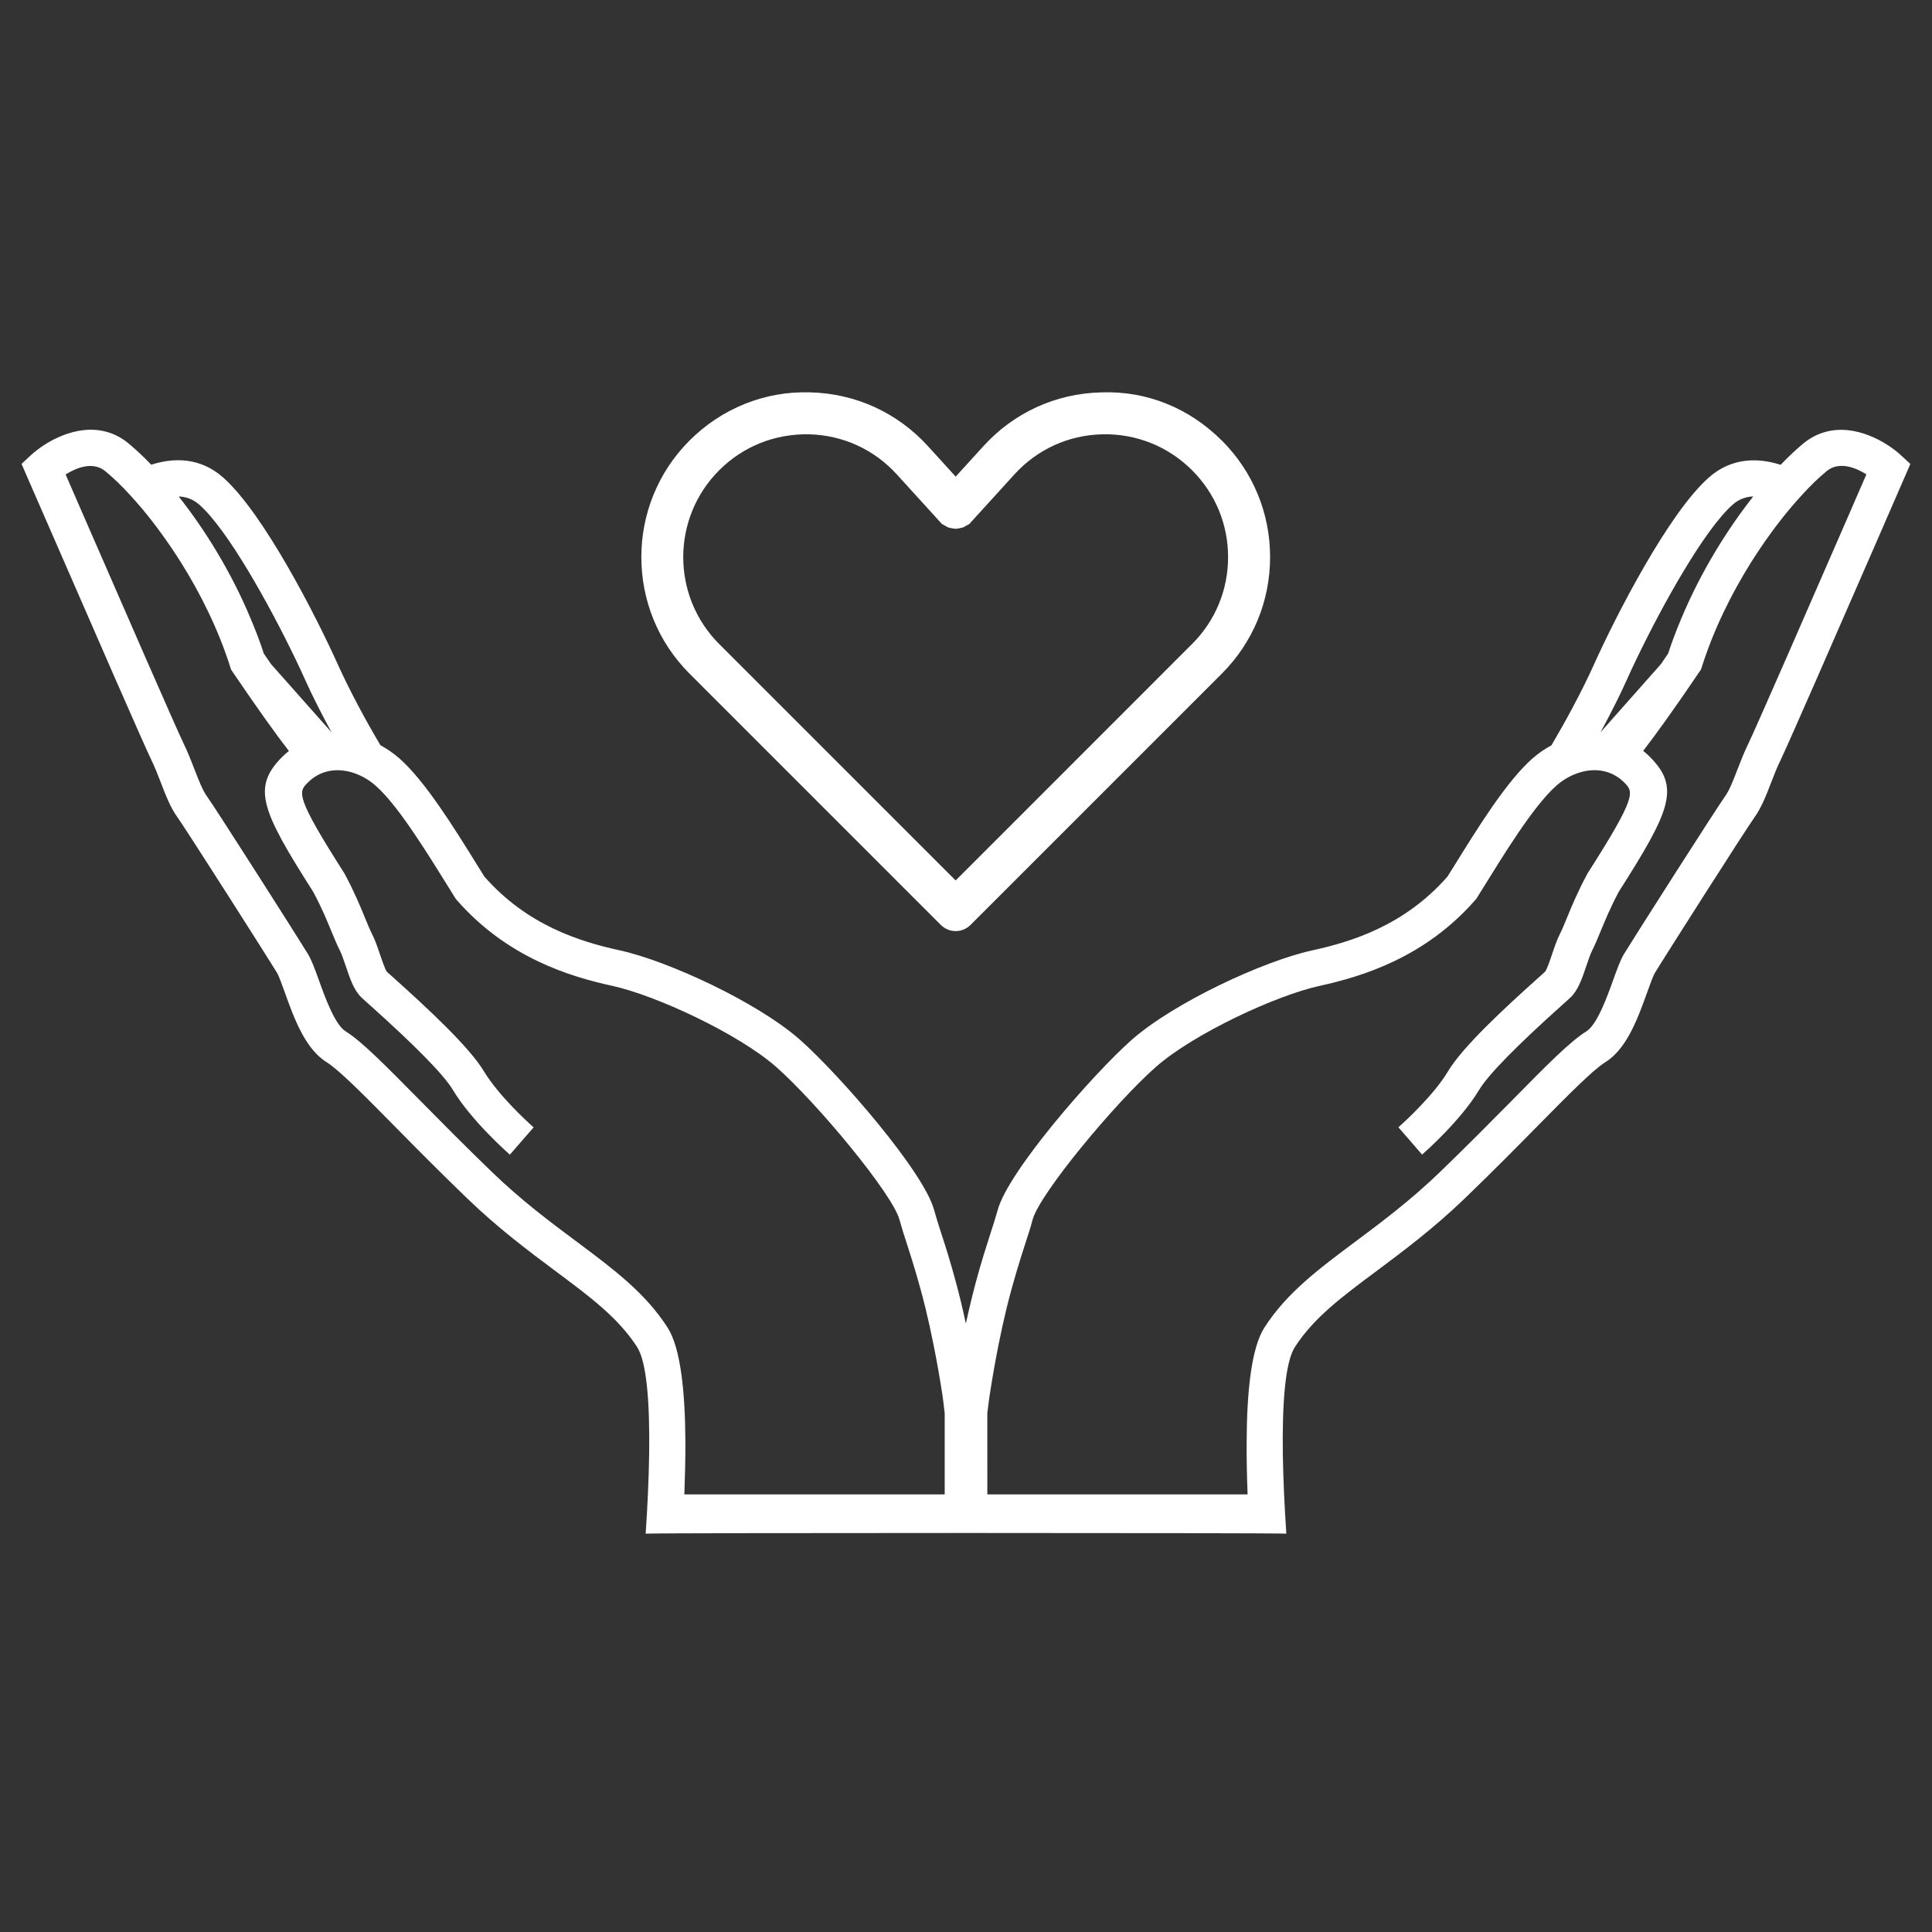 <svg width="87" height="87" viewBox="0 0 87 87" xmlns="http://www.w3.org/2000/svg"><rect x="0" y="0" width="87" height="87" fill="#333333" stroke="none"/><title>icon-give-plain</title><g fill="#FFF" fill-rule="evenodd"><path d="M53.68 29L43.034 39.648 32.385 29c-2.157-2.156-2.157-5.666 0-7.823 1.08-1.08 2.51-1.647 4.043-1.62 1.526.037 2.933.68 3.96 1.81l1.95 2.143c.005.004.01.005.015.01.016.016.022.038.04.053.052.047.115.07.174.105.035.02.066.045.103.06.067.03.135.04.205.05.053.01.104.024.158.024.054 0 .105-.013.158-.023.07-.013.14-.023.207-.052.035-.015.067-.04.1-.06.06-.033.124-.057.177-.105.016-.015.023-.037.038-.053.005-.005.01-.006.015-.01l1.95-2.144c1.028-1.13 2.433-1.772 3.96-1.808 1.518-.036 2.962.54 4.044 1.62 1.045 1.044 1.62 2.433 1.62 3.91 0 1.478-.575 2.868-1.62 3.912m1.337-9.16c-1.45-1.45-3.36-2.245-5.425-2.17-2.048.047-3.934.91-5.312 2.424l-1.247 1.37-1.246-1.37c-1.38-1.516-3.267-2.377-5.315-2.425-2.03-.064-3.974.722-5.424 2.17-2.893 2.895-2.893 7.604 0 10.497l11.317 11.316c.185.184.427.277.668.277.242 0 .484-.093.668-.277l11.317-11.316c1.4-1.402 2.174-3.266 2.174-5.248 0-1.984-.772-3.848-2.173-5.25"/><path d="M83.377 22.902c-1.844 4.24-4.358 9.997-4.643 10.577-.193.392-.348.793-.498 1.18-.184.477-.358.924-.54 1.18-.424.588-4.142 6.425-4.567 7.123-.167.28-.307.673-.488 1.173-.268.75-.72 2.006-1.205 2.308-.73.452-1.782 1.517-3.368 3.13-.935.945-1.995 2.018-3.22 3.2-1.33 1.285-2.644 2.264-3.8 3.128-1.667 1.243-3.11 2.32-4.11 3.88-.588.913-.795 2.893-.8 5.172-.007.72.012 1.53.042 2.34h-11.72V63.64c.038-.328.075-.615.112-.854.25-1.61.51-2.863.757-3.883.3-1.21.58-2.09.814-2.82.142-.43.262-.804.358-1.165.307-1.148 3.703-5.25 5.55-6.873 1.707-1.503 5.433-3.23 7.38-3.652 1.926-.422 4.75-1.282 7.015-3.88l.042-.05.034-.056.316-.508c.46-.743.972-1.568 1.486-2.33.614-.908 1.23-1.723 1.766-2.194.266-.235.58-.425.916-.546.404-.147.834-.192 1.24-.097.2.047.395.128.577.246.04.026.08.055.124.086.063.05.128.104.187.166.432.432.592.595-1.635 4.086l-.017.025-.01.023c-.43.796-.695 1.443-.91 1.966-.118.283-.217.53-.313.716-.142.283-.254.614-.362.936-.083.246-.22.655-.305.768l-.247.225c-1.578 1.41-3.474 3.168-4.127 4.264-.08.133-.17.267-.263.4-.764 1.062-1.956 2.108-1.973 2.124l1.067 1.23c.07-.063 1.726-1.51 2.568-2.915.41-.683 1.69-1.99 3.816-3.89.147-.13.242-.215.294-.266.345-.325.526-.857.716-1.42.09-.267.184-.544.273-.72.124-.245.236-.518.366-.834.2-.482.445-1.08.823-1.79 2.355-3.698 2.767-4.706 1.394-6.083-.093-.095-.192-.18-.295-.262.56-.726 1.375-1.85 2.537-3.568l.066-.096.037-.112c.548-1.728 1.353-3.33 2.21-4.7.577-.918 1.177-1.733 1.74-2.41.184-.22.366-.426.54-.615.198-.22.392-.418.572-.594.183-.18.353-.33.512-.46.016-.017.037-.033.052-.047.57-.46 1.315-.142 1.786.15-.21.48-.435.997-.67 1.54zm-10.13 7.733c.137-.307.295-.648.47-1.008 1.164-2.412 3.026-5.77 4.316-6.91.285-.25.604-.35.918-.362-1.14 1.446-2.34 3.345-3.244 5.506-.213.51-.414 1.032-.59 1.57-.114.164-.217.322-.324.475l-2.72 3.07c.465-.86.88-1.682 1.174-2.34zm-30.71 36.658h-11.72c.03-.81.05-1.62.047-2.34-.01-2.28-.215-4.26-.802-5.17-1-1.562-2.444-2.638-4.11-3.882-1.158-.863-2.47-1.84-3.8-3.126-1.227-1.183-2.286-2.256-3.22-3.202-1.59-1.61-2.637-2.676-3.368-3.13-.486-.3-.937-1.558-1.205-2.307-.18-.5-.324-.894-.49-1.173-.423-.698-4.14-6.535-4.563-7.124-.184-.255-.356-.702-.542-1.18-.15-.386-.305-.787-.497-1.18-.286-.58-2.798-6.336-4.644-10.577l-.668-1.537c.47-.292 1.215-.61 1.784-.15.018.015.038.03.057.048.155.13.325.282.51.46.182.176.374.374.573.594.176.19.355.396.54.615.564.676 1.16 1.49 1.738 2.408.858 1.37 1.665 2.973 2.213 4.7l.036.114.066.096c1.163 1.718 1.977 2.843 2.537 3.568-.104.082-.204.168-.298.262-1.37 1.376-.962 2.384 1.394 6.082.382.71.627 1.31.825 1.79.13.317.243.59.367.833.09.178.184.454.275.722.188.563.367 1.095.714 1.42.05.05.15.137.295.267 2.126 1.9 3.408 3.207 3.814 3.888.844 1.404 2.498 2.852 2.564 2.914l1.07-1.23c-.018-.015-1.208-1.06-1.97-2.123-.097-.132-.185-.266-.266-.398-.655-1.096-2.55-2.855-4.125-4.264-.11-.098-.205-.183-.25-.225-.08-.113-.22-.523-.304-.768-.107-.322-.22-.653-.364-.936-.095-.188-.196-.434-.313-.717-.214-.523-.48-1.17-.906-1.966l-.012-.025-.017-.026c-2.227-3.49-2.067-3.654-1.634-4.085.06-.06.124-.115.19-.166.04-.03.08-.06.122-.087.182-.118.376-.2.575-.246.407-.095.84-.05 1.242.098.335.12.65.31.916.546.536.47 1.155 1.286 1.765 2.196.515.76 1.027 1.585 1.488 2.327l.315.508.035.056.04.05c2.265 2.6 5.092 3.46 7.02 3.88 1.947.424 5.673 2.15 7.38 3.653 1.843 1.624 5.243 5.726 5.547 6.873.1.362.217.734.36 1.166.233.73.514 1.61.812 2.82.248 1.02.508 2.272.76 3.882.034.24.07.527.106.854v3.655h-.002zM8.968 22.718c1.287 1.138 3.15 4.497 4.314 6.91.174.36.332.7.47 1.007.294.658.71 1.48 1.176 2.34l-2.723-3.07-.325-.474c-.174-.537-.374-1.058-.59-1.568-.9-2.16-2.1-4.06-3.244-5.506.315.01.634.112.92.362zM85.602 20.5c-.657-.606-2.056-1.424-3.404-1.05-.328.09-.652.248-.963.497l-.03.024c-.302.25-.65.573-1.022.96-1.005-.325-2.204-.336-3.228.568-1.82 1.603-4.197 6.24-5.198 8.47-.25.557-.572 1.2-.924 1.864-.305.574-.637 1.162-.97 1.73-.296.16-.584.354-.853.59-1.163 1.026-2.435 3.076-3.557 4.887l-.277.44c-1.92 2.18-4.264 2.92-6.098 3.32-2.18.477-6.195 2.337-8.11 4.02-1.74 1.536-5.578 5.932-6.043 7.677-.09.32-.202.675-.336 1.086-.18.567-.406 1.26-.646 2.156-.144.54-.295 1.157-.45 1.864-.15-.707-.3-1.324-.448-1.865-.24-.896-.46-1.59-.646-2.157-.132-.412-.246-.766-.333-1.086-.466-1.745-4.304-6.14-6.047-7.678-1.912-1.683-5.927-3.543-8.105-4.02-1.836-.4-4.18-1.14-6.1-3.32l-.274-.44c-1.122-1.812-2.397-3.862-3.56-4.89-.268-.234-.556-.43-.85-.59-.336-.566-.667-1.154-.972-1.728-.352-.664-.673-1.307-.925-1.863-1-2.23-3.374-6.87-5.194-8.472-1.028-.904-2.224-.892-3.228-.567-.374-.387-.72-.71-1.025-.96l-.027-.023c-.31-.25-.635-.41-.962-.498-1.35-.374-2.747.445-3.403 1.05l-.424.393.23.53L2.57 24.56c1.56 3.587 3.938 9.035 4.234 9.637.16.33.305.695.442 1.05.22.576.432 1.12.738 1.545.393.547 4.088 6.35 4.49 7.012.084.14.226.534.35.882.406 1.132.91 2.54 1.878 3.14.565.355 1.674 1.474 3.07 2.89.94.956 2.008 2.035 3.247 3.23 1.403 1.357 2.76 2.368 3.957 3.263 1.604 1.193 2.872 2.14 3.714 3.45.437.68.573 2.53.542 4.816-.017 1.112-.072 2.353-.157 3.587.553-.04 28.296-.04 28.85 0-.084-1.234-.14-2.475-.158-3.587-.03-2.285.105-4.136.543-4.815.84-1.31 2.107-2.258 3.712-3.45 1.198-.896 2.553-1.908 3.958-3.263 1.24-1.196 2.307-2.275 3.247-3.23 1.398-1.417 2.5-2.536 3.072-2.892.964-.6 1.468-2.007 1.876-3.14.123-.346.265-.74.35-.88.4-.663 4.096-6.466 4.49-7.013.303-.425.516-.968.737-1.544.138-.356.28-.72.443-1.05.295-.604 2.675-6.05 4.236-9.638.738-1.7 1.298-2.982 1.364-3.137l.23-.53-.423-.392z"/></g></svg>